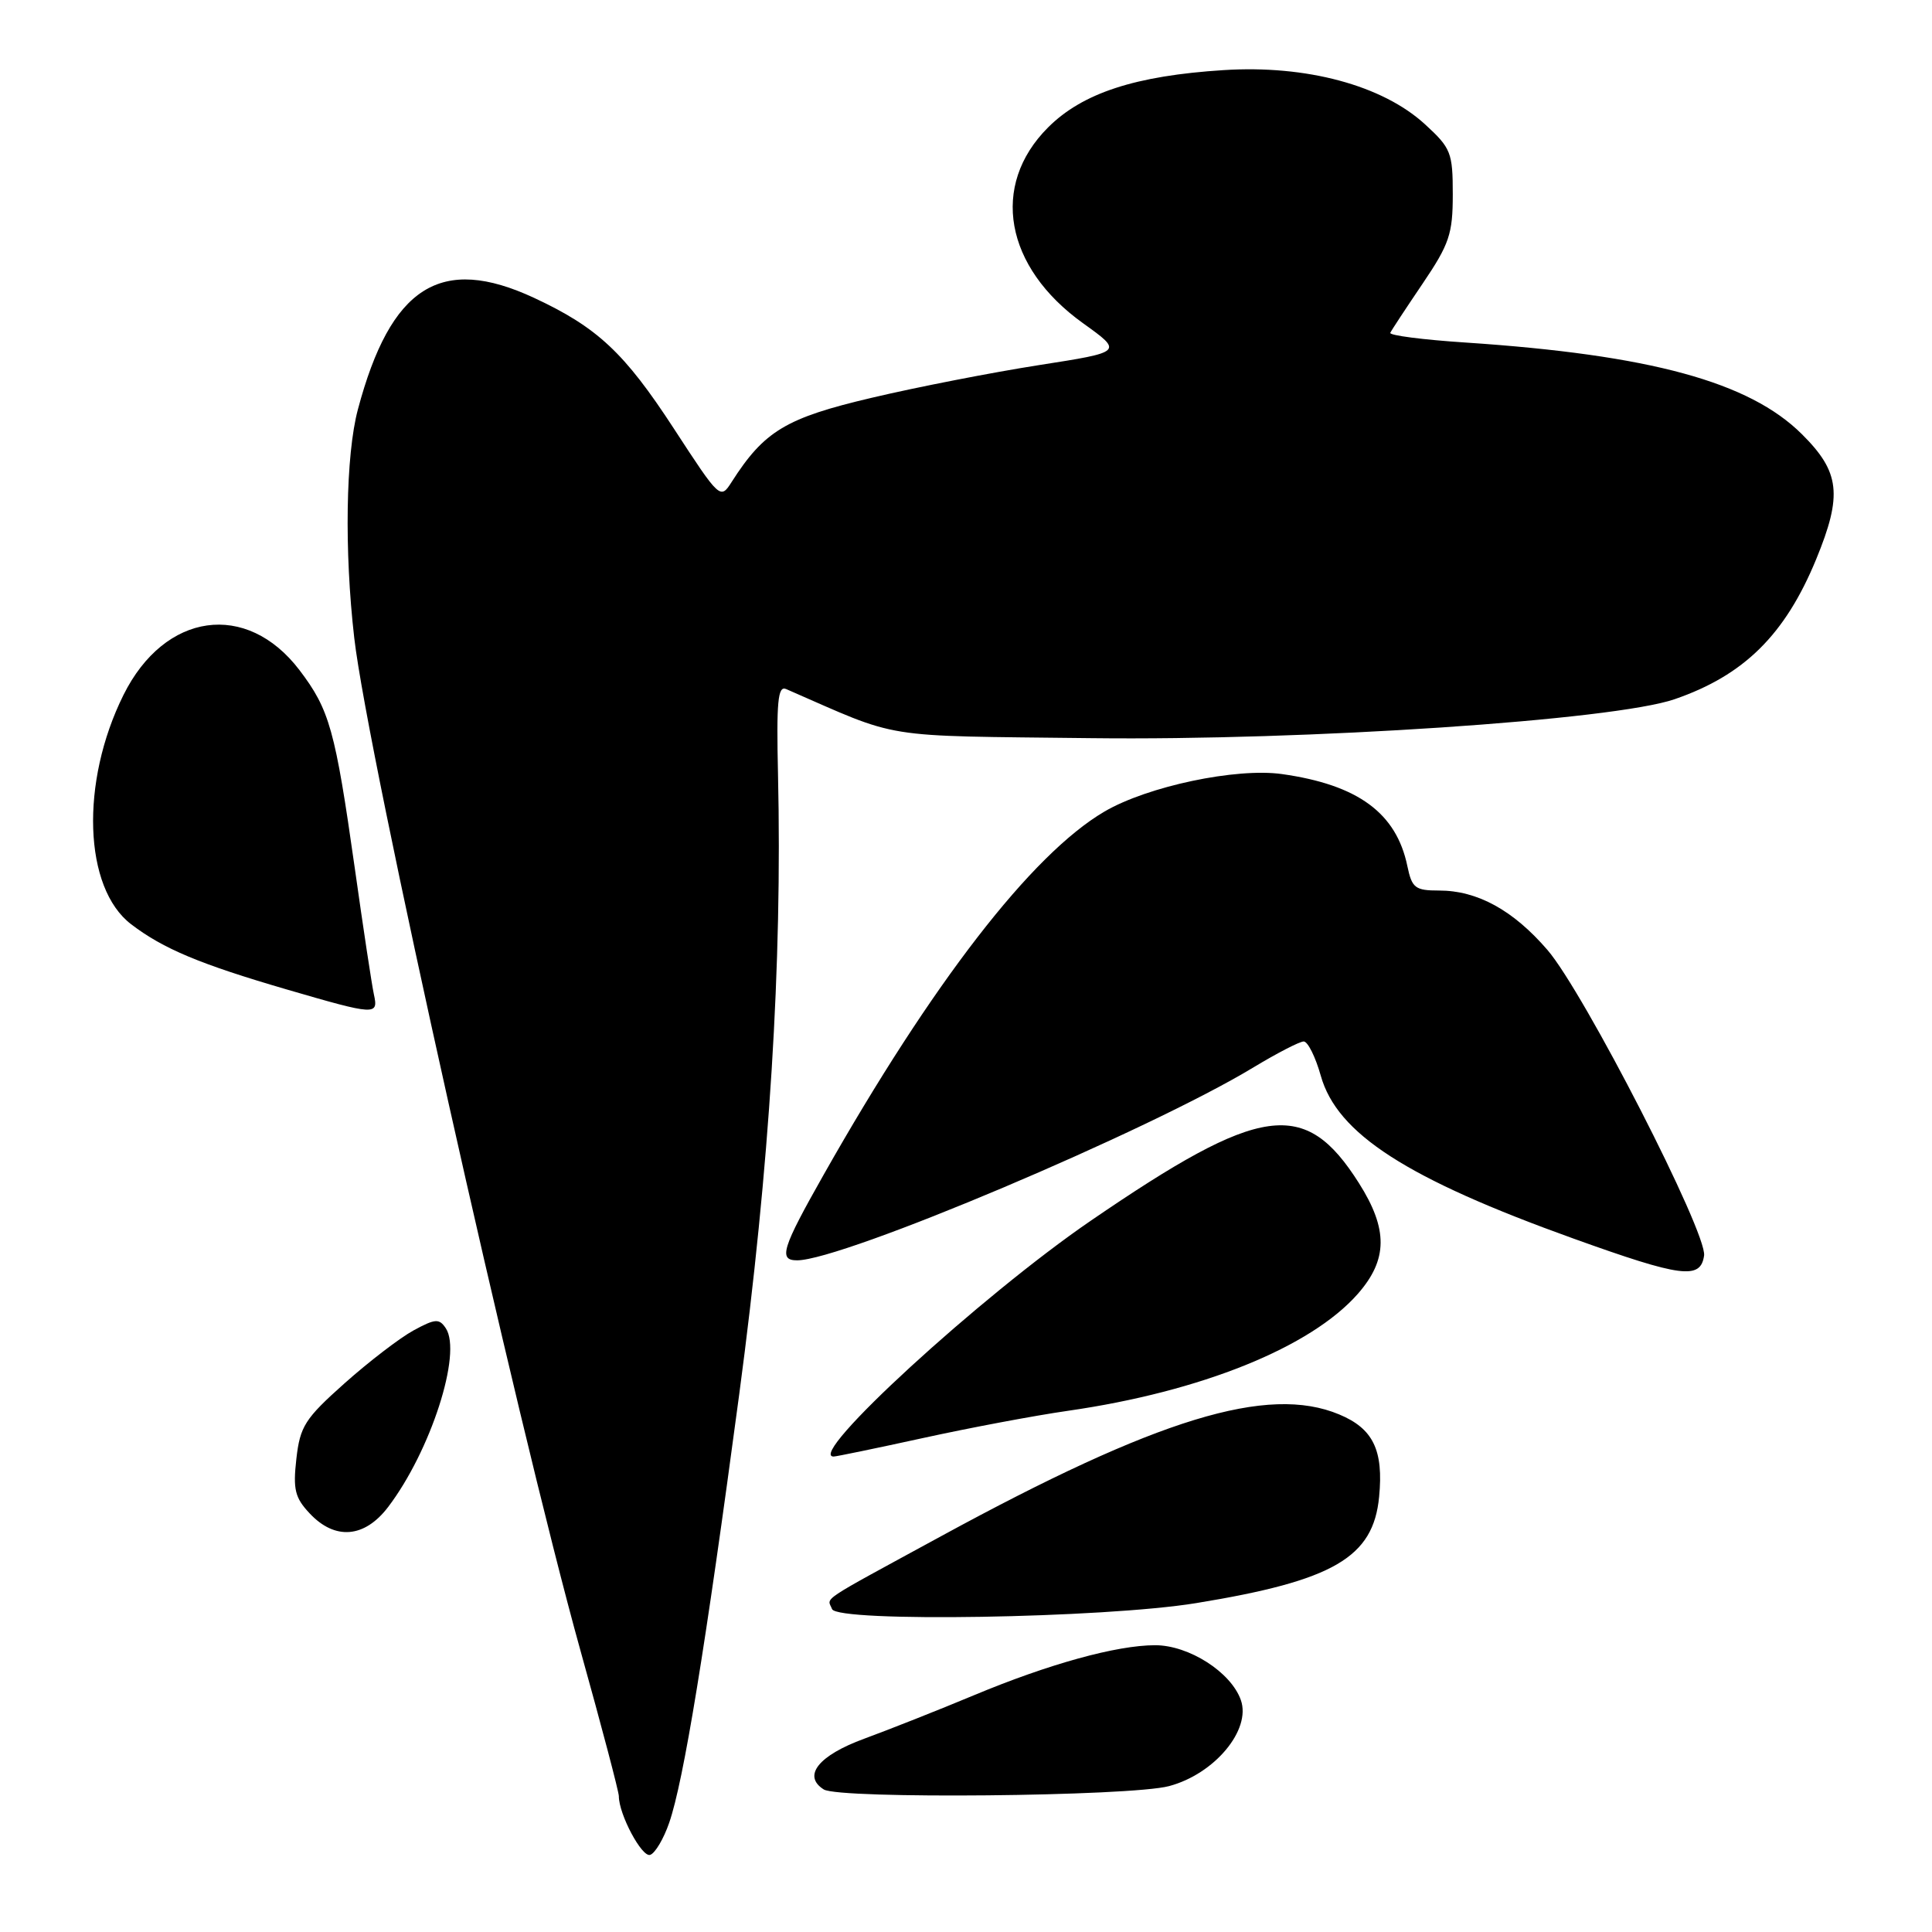 <?xml version="1.0" encoding="UTF-8" standalone="no"?>
<!DOCTYPE svg PUBLIC "-//W3C//DTD SVG 1.1//EN" "http://www.w3.org/Graphics/SVG/1.1/DTD/svg11.dtd" >
<svg xmlns="http://www.w3.org/2000/svg" xmlns:xlink="http://www.w3.org/1999/xlink" version="1.1" viewBox="0 0 256 256">
 <g >
 <path fill="currentColor"
d=" M 88.67 241.53 C 90.58 236.02 93.46 218.38 97.95 184.76 C 101.99 154.51 103.66 127.71 103.09 102.61 C 102.87 92.96 103.07 90.83 104.16 91.30 C 119.59 98.03 116.09 97.47 144.60 97.81 C 173.11 98.15 213.82 95.43 221.89 92.65 C 231.10 89.48 236.53 84.11 240.65 74.11 C 244.16 65.57 243.81 62.54 238.75 57.52 C 231.77 50.59 218.65 47.02 194.22 45.39 C 188.56 45.02 184.06 44.44 184.22 44.10 C 184.37 43.77 186.30 40.84 188.50 37.59 C 192.05 32.34 192.50 31.01 192.50 25.76 C 192.50 20.22 192.27 19.63 188.82 16.47 C 183.18 11.30 173.10 8.59 162.14 9.29 C 150.46 10.03 143.44 12.32 138.87 16.89 C 131.18 24.58 133.12 35.39 143.51 42.83 C 148.82 46.64 148.82 46.64 137.66 48.38 C 131.52 49.34 121.55 51.28 115.50 52.71 C 104.14 55.38 101.27 57.10 96.95 63.86 C 95.45 66.21 95.39 66.15 89.29 56.79 C 82.73 46.72 79.16 43.38 70.77 39.47 C 58.41 33.72 51.77 37.93 47.42 54.26 C 45.81 60.31 45.61 72.96 46.94 84.53 C 48.75 100.24 68.34 187.92 76.93 218.77 C 79.72 228.76 82.00 237.42 82.00 238.00 C 82.00 240.42 85.06 246.15 86.15 245.78 C 86.81 245.56 87.94 243.65 88.67 241.53 Z  M 154.90 236.67 C 160.93 235.07 165.81 229.22 164.42 225.27 C 163.12 221.57 157.54 218.00 153.06 218.00 C 147.97 218.00 138.98 220.48 129.00 224.65 C 124.33 226.60 117.80 229.18 114.51 230.39 C 108.45 232.61 106.30 235.31 109.15 237.11 C 111.20 238.41 149.76 238.04 154.90 236.67 Z  M 158.50 212.42 C 176.69 209.45 181.97 206.38 182.74 198.34 C 183.34 192.16 181.95 189.29 177.45 187.42 C 167.99 183.46 153.38 187.93 124.69 203.56 C 108.15 212.57 109.63 211.58 110.25 213.21 C 110.94 215.00 146.27 214.42 158.50 212.42 Z  M 51.41 199.71 C 57.06 192.30 61.26 179.29 59.07 176.00 C 58.20 174.69 57.68 174.72 54.79 176.29 C 52.98 177.28 48.87 180.43 45.65 183.30 C 40.40 187.98 39.76 188.99 39.27 193.30 C 38.81 197.36 39.08 198.46 41.04 200.54 C 44.39 204.11 48.29 203.79 51.41 199.71 Z  M 122.29 190.55 C 128.45 189.20 137.10 187.57 141.50 186.94 C 159.16 184.40 173.69 178.53 179.92 171.44 C 183.90 166.90 183.94 162.88 180.06 156.76 C 172.91 145.48 167.13 146.29 144.55 161.74 C 129.97 171.72 106.77 193.00 110.46 193.00 C 110.80 193.00 116.12 191.90 122.29 190.55 Z  M 225.80 166.37 C 226.23 163.38 209.88 131.48 205.05 125.88 C 200.50 120.60 195.76 118.00 190.68 118.00 C 187.51 118.00 187.09 117.67 186.48 114.75 C 185.02 107.72 179.93 103.99 169.88 102.57 C 163.81 101.71 152.05 104.19 146.34 107.54 C 136.72 113.18 123.52 130.25 109.16 155.62 C 103.60 165.44 103.12 167.00 105.62 167.00 C 111.65 167.00 152.25 149.83 166.13 141.41 C 169.23 139.54 172.21 138.00 172.75 138.00 C 173.29 138.00 174.31 140.05 175.01 142.54 C 177.17 150.23 186.38 156.17 208.50 164.12 C 222.80 169.26 225.34 169.59 225.80 166.37 Z  M 49.54 131.75 C 49.27 130.51 48.13 122.99 47.01 115.03 C 44.41 96.68 43.67 94.04 39.68 88.79 C 32.67 79.59 21.81 81.12 16.36 92.09 C 10.61 103.66 11.08 117.67 17.38 122.47 C 21.63 125.72 26.49 127.75 38.00 131.11 C 49.81 134.55 50.16 134.57 49.54 131.75 Z "/>
</g>
</svg>